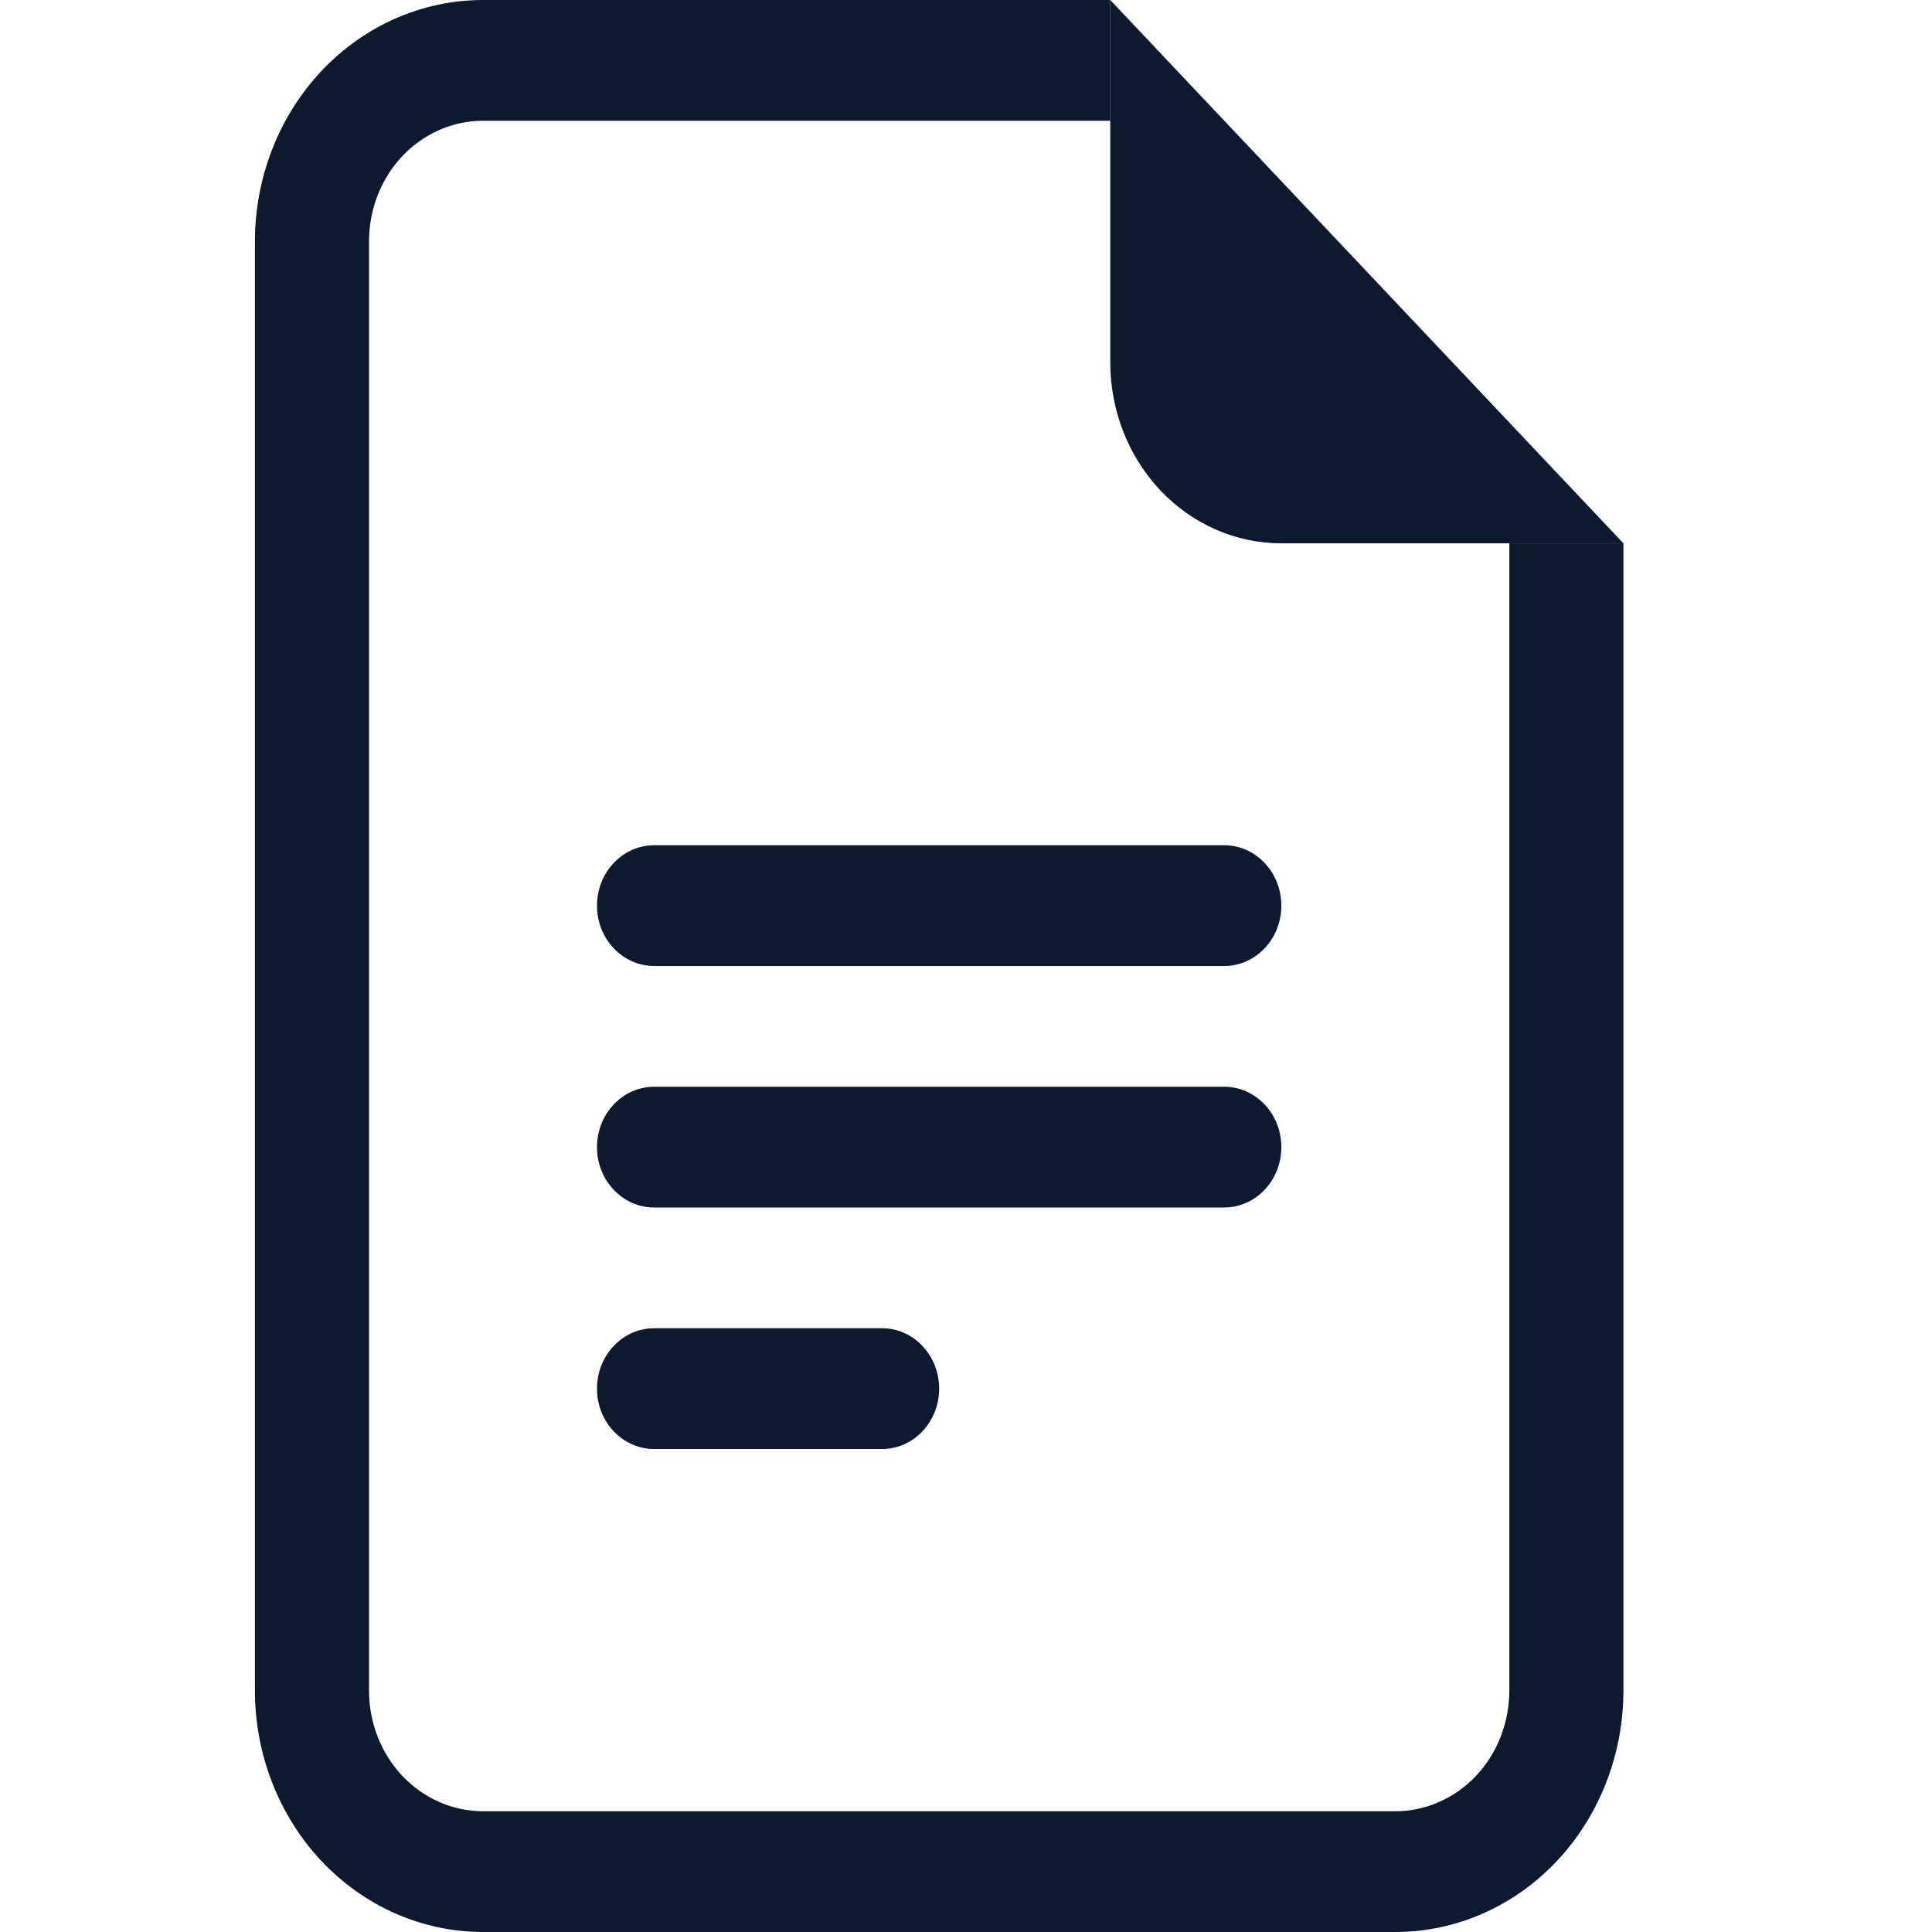 <svg width="18" height="18" viewBox="0 0 18 18" fill="none" xmlns="http://www.w3.org/2000/svg">
<path d="M4.5 0H10.344V1.125H4.5C4.218 1.125 3.948 1.244 3.749 1.454C3.549 1.665 3.438 1.952 3.438 2.25V15.75C3.438 16.048 3.549 16.334 3.749 16.546C3.948 16.756 4.218 16.875 4.5 16.875H13C13.282 16.875 13.552 16.756 13.751 16.546C13.951 16.334 14.062 16.048 14.062 15.75V5.062H15.125V15.75C15.125 16.347 14.901 16.919 14.503 17.341C14.104 17.763 13.564 18 13 18H4.5C3.936 18 3.396 17.763 2.997 17.341C2.599 16.919 2.375 16.347 2.375 15.75V2.25C2.375 1.653 2.599 1.081 2.997 0.659C3.396 0.237 3.936 0 4.5 0V0Z" fill="#0D192E"/>
<path d="M10.344 3.375V0L15.125 5.062H11.938C11.515 5.062 11.109 4.885 10.81 4.568C10.512 4.252 10.344 3.823 10.344 3.375Z" fill="#0D192E"/>
<path fill-rule="evenodd" clip-rule="evenodd" d="M5.562 12.938C5.562 12.788 5.618 12.645 5.718 12.54C5.818 12.434 5.953 12.375 6.094 12.375H8.219C8.36 12.375 8.495 12.434 8.594 12.54C8.694 12.645 8.75 12.788 8.75 12.938C8.75 13.087 8.694 13.23 8.594 13.335C8.495 13.441 8.36 13.5 8.219 13.5H6.094C5.953 13.5 5.818 13.441 5.718 13.335C5.618 13.23 5.562 13.087 5.562 12.938ZM5.562 10.688C5.562 10.538 5.618 10.395 5.718 10.29C5.818 10.184 5.953 10.125 6.094 10.125H11.406C11.547 10.125 11.682 10.184 11.782 10.29C11.882 10.395 11.938 10.538 11.938 10.688C11.938 10.837 11.882 10.98 11.782 11.085C11.682 11.191 11.547 11.25 11.406 11.25H6.094C5.953 11.25 5.818 11.191 5.718 11.085C5.618 10.98 5.562 10.837 5.562 10.688ZM5.562 8.438C5.562 8.288 5.618 8.145 5.718 8.04C5.818 7.934 5.953 7.875 6.094 7.875H11.406C11.547 7.875 11.682 7.934 11.782 8.04C11.882 8.145 11.938 8.288 11.938 8.438C11.938 8.587 11.882 8.73 11.782 8.835C11.682 8.941 11.547 9 11.406 9H6.094C5.953 9 5.818 8.941 5.718 8.835C5.618 8.73 5.562 8.587 5.562 8.438Z" fill="#0D192E"/>
</svg>
